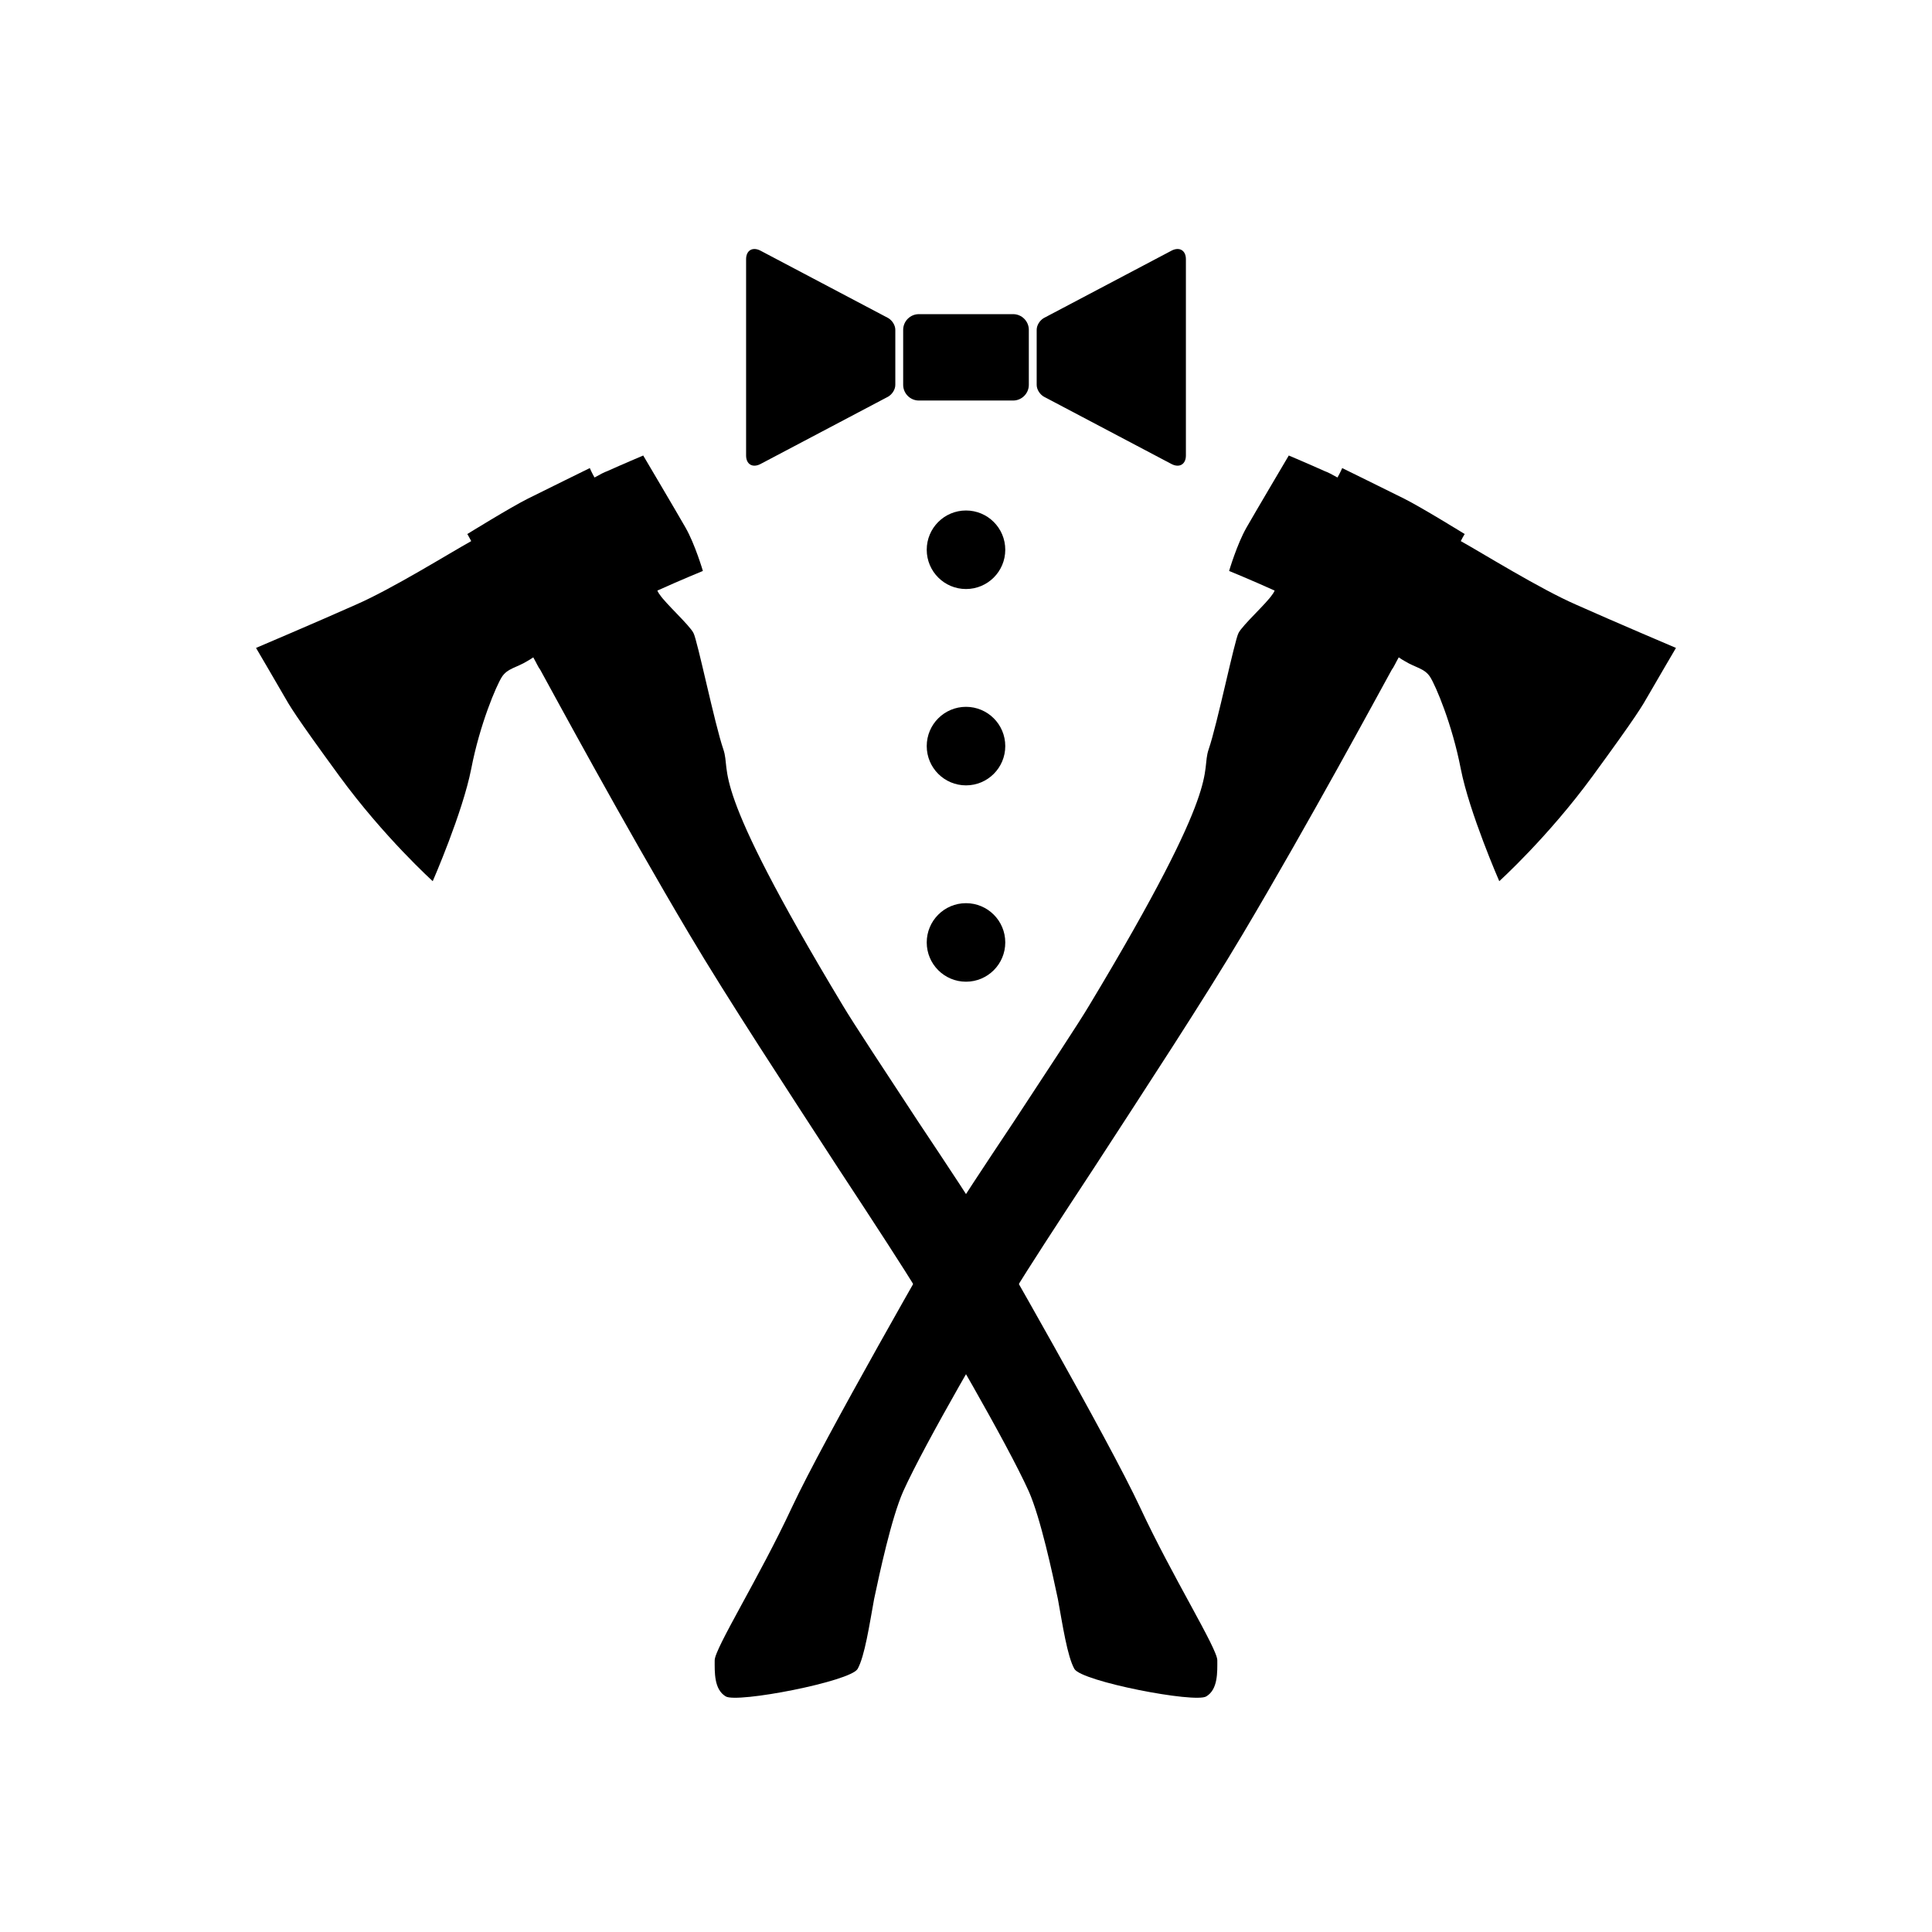 <svg xmlns="http://www.w3.org/2000/svg" viewBox="-78 134 246 246" class="sa-logo"><title>Suit &amp; Axe</title><desc>Designer shirts for tall men</desc><g class="axe"><path class="st1" d="M9.3 201.2c-1.2-2.1-5.4-9.2-5.4-9.2s-2.6 1.1-4.6 2c-.3.1-.9.4-1.6.8-.4-.7-.6-1.2-.6-1.2s-5.7 2.8-7.9 3.9-7.7 4.5-7.7 4.5.2.3.5.9c-2.7 1.5-10.1 6.1-14.7 8.1-4.7 2.1-12.7 5.5-12.7 5.5s2.7 4.6 3.5 6c.8 1.4 1.4 2.5 7.1 10.3 5.7 7.8 11.9 13.4 11.9 13.4s3.8-8.7 4.9-14.3c1.1-5.7 3.2-10.6 3.9-11.7.7-1.1 1.9-1.2 3.2-2 .2-.1.5-.3.8-.5.4.7.6 1.2.9 1.6 1.6 2.9 10.5 19.4 19 33.7 4.8 8.1 12.6 20 18.9 29.7 4.8 7.3 8.7 13.3 10 15.5 3 5 11.4 19.3 14.3 25.7 1.5 3.4 3 10.4 3.7 13.7.6 3.3 1.2 7.3 2.1 8.9.9 1.6 15.4 4.4 16.8 3.5 1.5-.9 1.4-3.1 1.4-4.6 0-1.5-5.7-10.6-9.8-19.4-4.1-8.8-18.6-34-20.2-36.8-.8-1.4-4.3-6.7-8.1-12.4-4-6.1-8.3-12.6-9.6-14.8-17.4-28.9-14.1-29.4-15.2-32.6-1.1-3.2-3.3-13.9-3.8-14.8-.5-1-3.6-3.8-4.3-4.9-.1-.1-.2-.3-.3-.5 3.1-1.4 5.8-2.5 5.8-2.5s-1-3.4-2.2-5.5z"/><path class="st1" d="M80.7 201.2c1.2-2.1 5.4-9.2 5.4-9.2s2.6 1.1 4.6 2c.3.1.9.4 1.6.8.4-.7.6-1.2.6-1.2s5.7 2.8 7.9 3.9 7.7 4.5 7.7 4.5-.2.3-.5.9c2.7 1.5 10.1 6.1 14.7 8.1 4.7 2.1 12.7 5.5 12.7 5.5s-2.7 4.6-3.5 6c-.8 1.4-1.4 2.5-7.1 10.3-5.7 7.8-11.9 13.4-11.9 13.4s-3.8-8.7-4.9-14.3c-1.1-5.7-3.2-10.6-3.9-11.7-.7-1.1-1.9-1.2-3.2-2-.2-.1-.5-.3-.8-.5-.4.7-.6 1.2-.9 1.6-1.6 2.9-10.5 19.4-19 33.7-4.8 8.1-12.6 20-18.9 29.7-4.8 7.3-8.7 13.3-10 15.5-3 5-11.4 19.3-14.3 25.7-1.5 3.4-3 10.4-3.7 13.7-.6 3.3-1.2 7.3-2.1 8.9-.9 1.6-15.4 4.4-16.8 3.5-1.5-.9-1.4-3.1-1.4-4.6 0-1.5 5.7-10.6 9.8-19.4 4.1-8.8 18.6-34 20.2-36.8.8-1.4 4.3-6.7 8.1-12.4 4-6.1 8.3-12.6 9.6-14.8 17.4-28.9 14.1-29.4 15.2-32.6 1.1-3.2 3.3-13.9 3.8-14.8.5-1 3.6-3.8 4.3-4.9.1-.1.2-.3.3-.5-3.1-1.4-5.8-2.5-5.8-2.5s1-3.4 2.2-5.5z"/></g><g class="buttons"><circle class="st1" cx="45" cy="254" r="5"/><circle class="st1" cx="45" cy="229" r="5"/><circle class="st1" cx="45" cy="204" r="5"/></g><g class="bowtie"><path class="st1" d="M39 174h12c1.1 0 2 .9 2 2v7c0 1.1-.9 2-2 2H39c-1.1 0-2-.9-2-2v-7c0-1.1.9-2 2-2zm32.2-8.1c1-.5 1.8 0 1.8 1.1v25c0 1.1-.8 1.6-1.8 1.1l-16.3-8.6c-.5-.3-.9-.9-.9-1.5v-7c0-.6.4-1.2.9-1.5l16.3-8.6zM17 192c0 1.1.8 1.6 1.8 1.1l16.3-8.6c.5-.3.9-.9.9-1.5v-7c0-.6-.4-1.2-.9-1.5l-16.3-8.6c-1-.5-1.8 0-1.8 1.1v25z"/></g></svg>